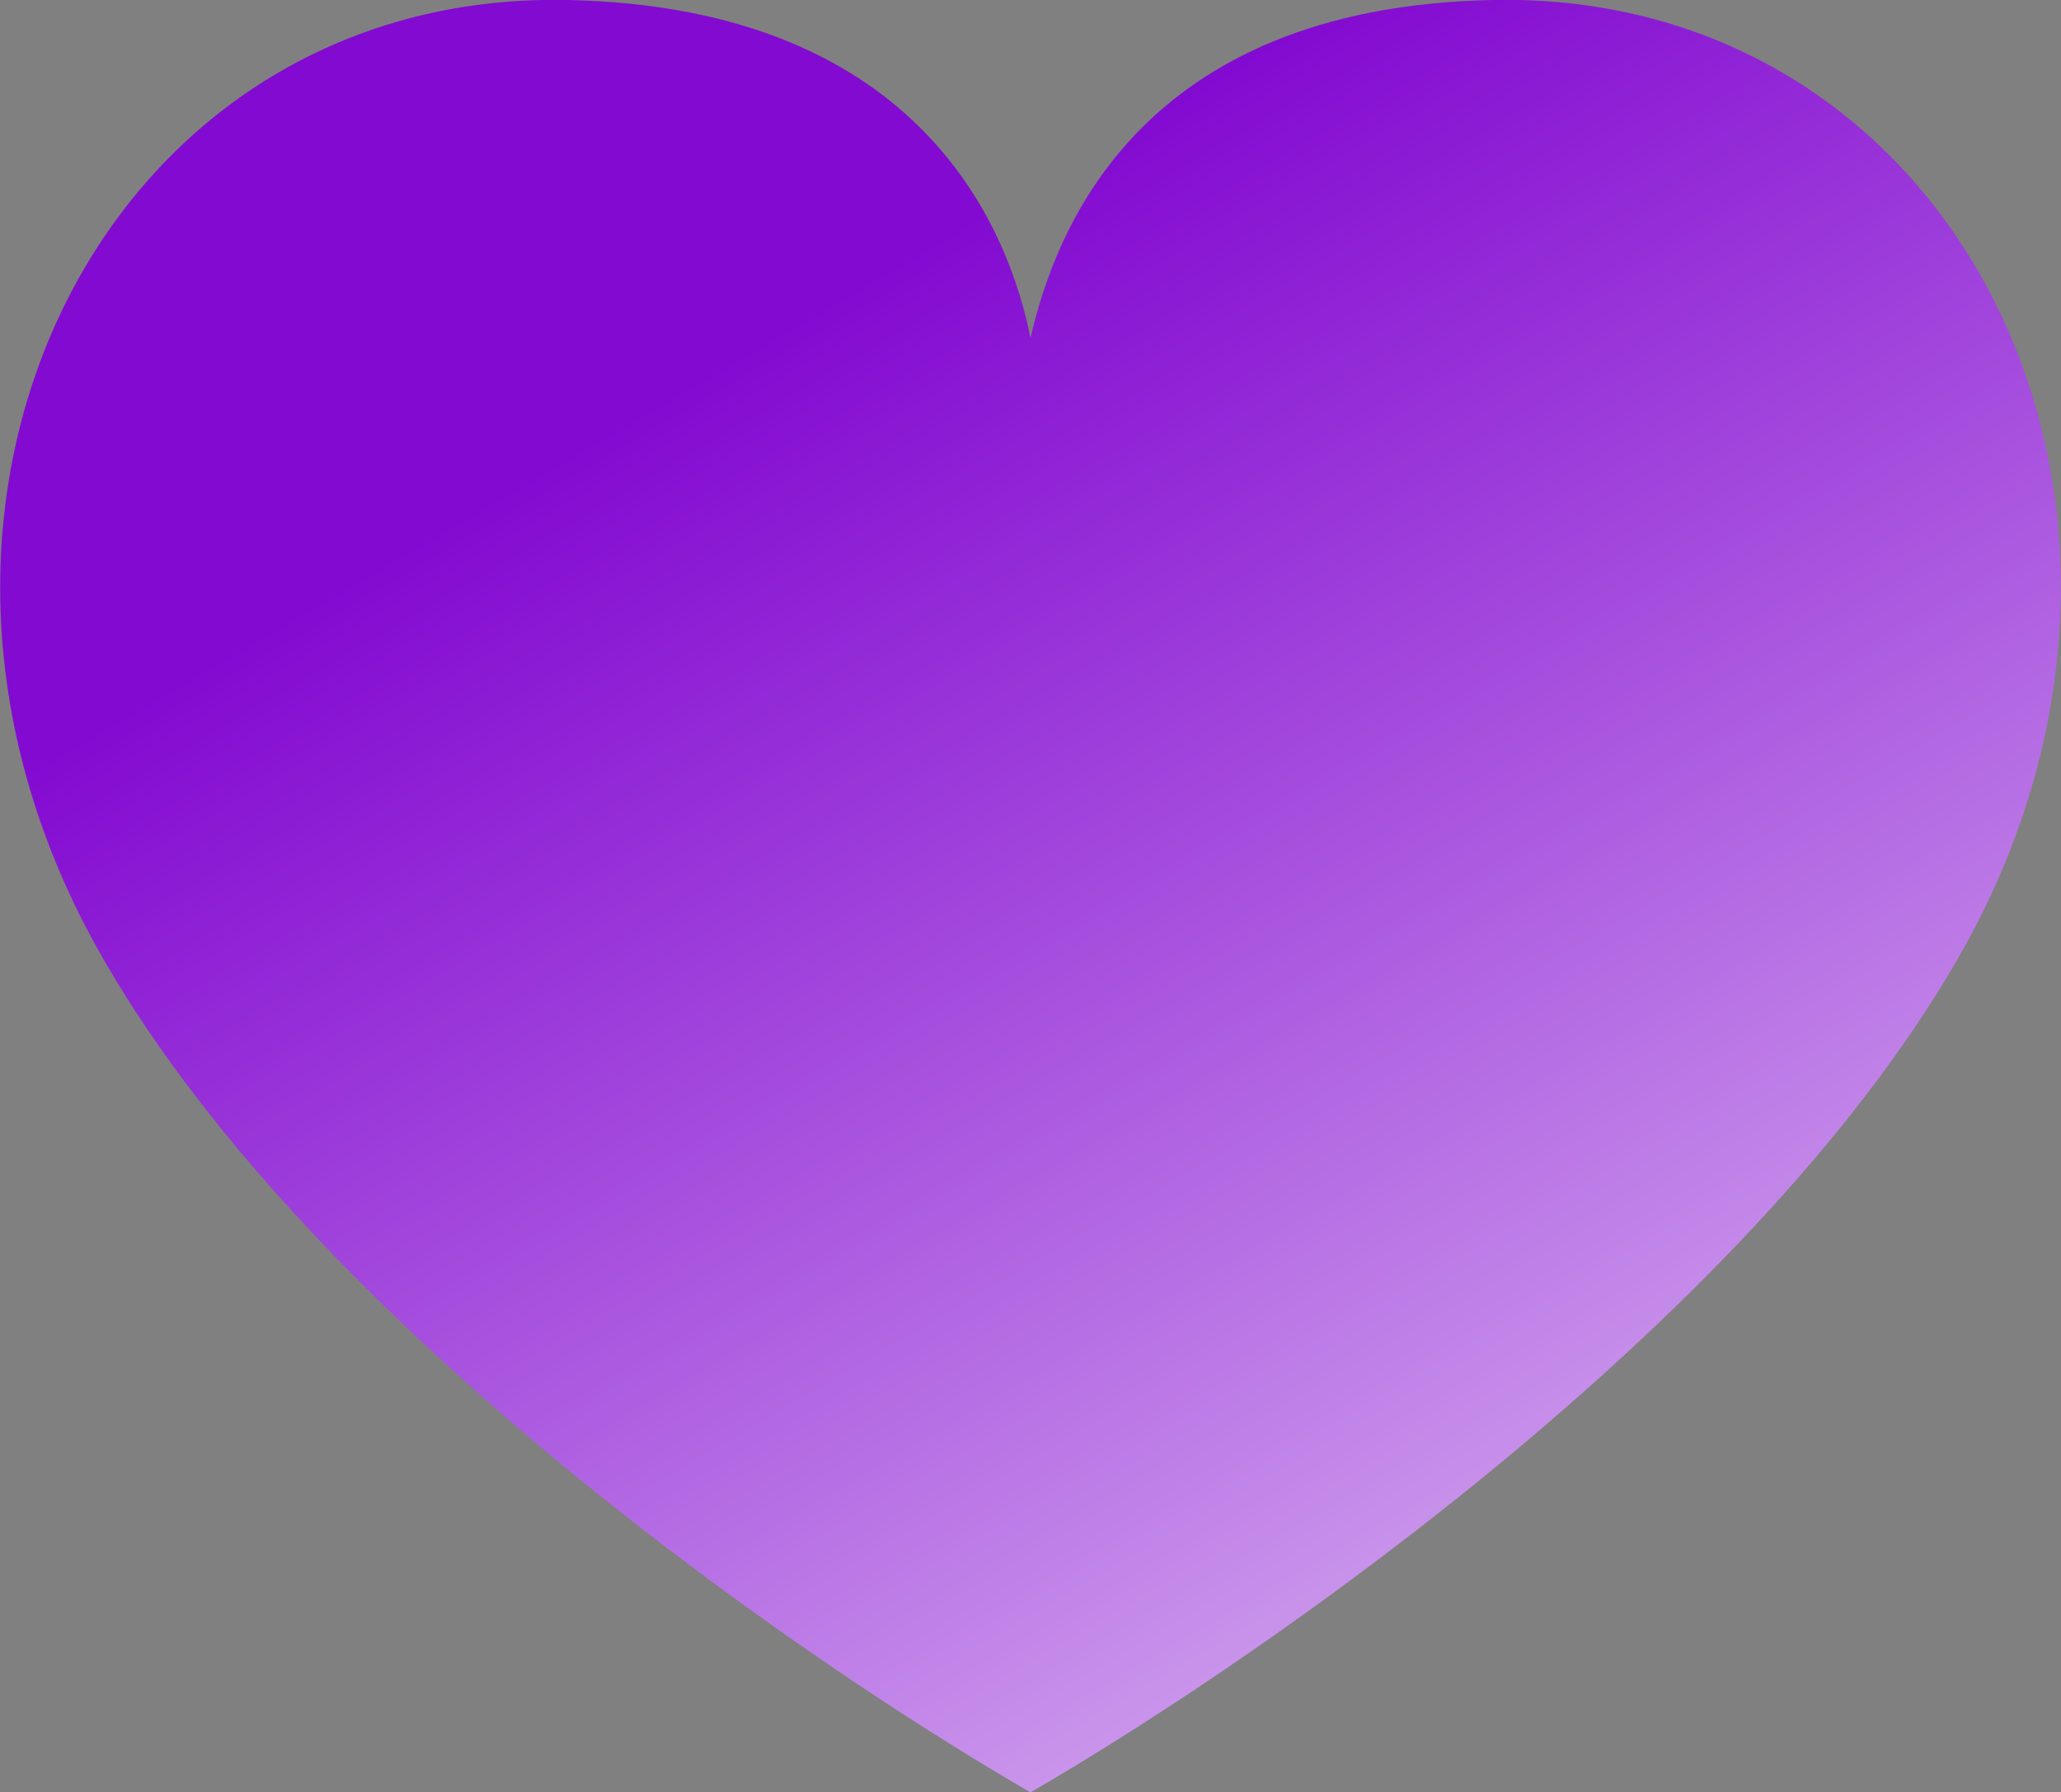 <svg xmlns="http://www.w3.org/2000/svg" xmlns:xlink="http://www.w3.org/1999/xlink" viewBox="0 0 25.42 22.11"><rect x="0" y="0" width="25.42" height="22.11" fill="#808080" stroke="none"/><defs><style>.cls-1{fill:url(#Gradiente_sem_nome_4);}</style><linearGradient id="Gradiente_sem_nome_4" x1="24.77" y1="28.04" x2="10.47" y2="3.53" gradientUnits="userSpaceOnUse"><stop offset="0" stop-color="#f7eefc"/><stop offset="1" stop-color="#830ad1"/></linearGradient></defs><g id="Camada_2" data-name="Camada 2"><g id="Camada_1-2" data-name="Camada 1"><path class="cls-1" d="M18.41,0C14,.09,13,2.91,12.71,4.17,12.46,2.91,11.42.09,7,0,1.31-.12-1.87,6.17,1.19,11.68c2.47,4.44,8.41,8.63,11.52,10.43,3.1-1.8,9.05-6,11.52-10.43C27.29,6.17,24.11-.12,18.41,0Z"/></g></g></svg>